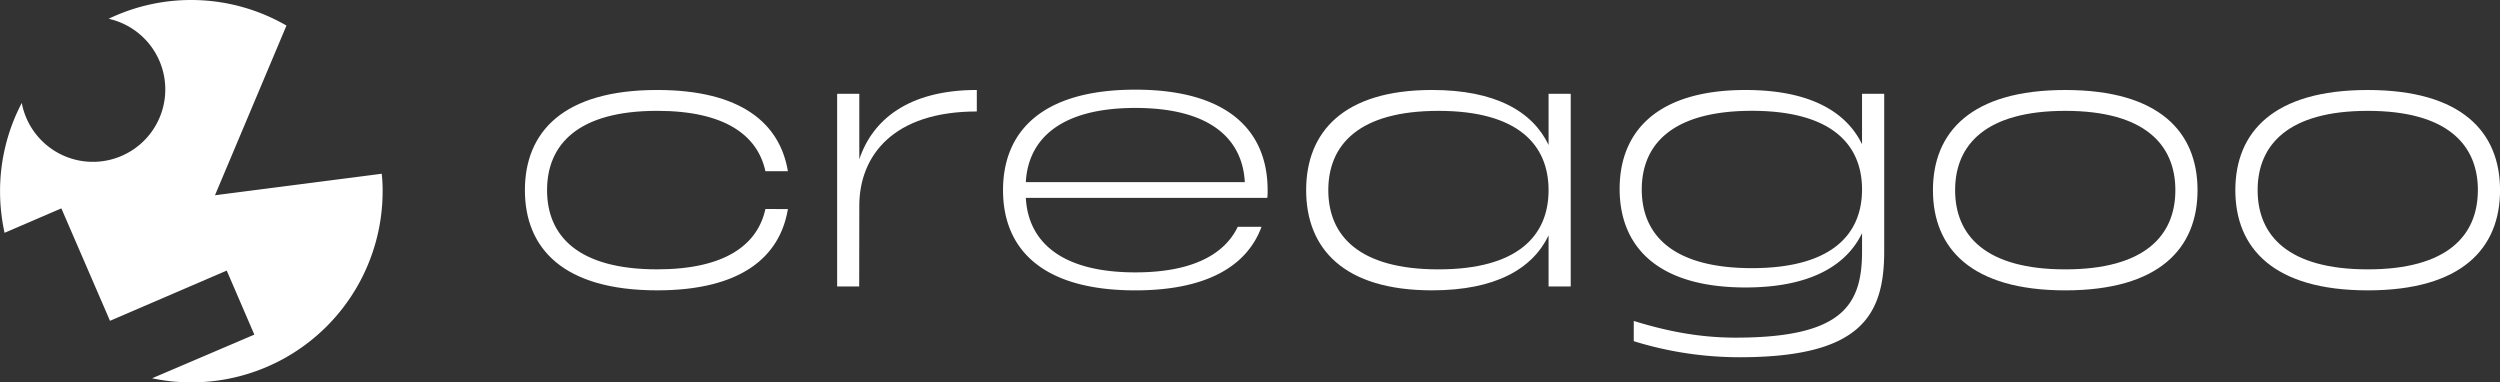 <svg id="Слой_1" fill="white" data-name="Слой 1" xmlns="http://www.w3.org/2000/svg" viewBox="0 0 1105 169"><rect x="0" y="0" width="1105" height="169" fill="#333333" stroke="none"/><path d="M372,542.24l31.6-75a84.23,84.23,0,0,0-78.6-3,32,32,0,1,1-38.4,37.2,84,84,0,0,0-9.6,39,85.74,85.74,0,0,0,2,18.4l25.1-10.8,21.5,49.7,51.6-22.2,12.2,28.3-45.2,19.3a82.83,82.83,0,0,0,17.4,1.8,84.46,84.46,0,0,0,84.5-84.5,65.07,65.07,0,0,0-.4-7.7Z" transform="translate(-276.98 -455.94)"/><path d="M625.23,548.36c-3.55,21.29-20.87,35.91-57.77,35.91-41.58,0-58.47-18.6-58.47-44.28s16.89-44.28,58.47-44.28c36.9,0,54.22,14.61,57.77,35.9h-9.94c-3.41-15.75-17.74-26.68-47.83-26.68-35.05,0-48.68,14.9-48.68,35.06s13.63,35,48.68,35c30.09,0,44.42-10.93,47.83-26.68Z" transform="translate(-276.98 -455.94)"/><path d="M656.74,582.56H647V497.41h9.79v28.95c5.82-17.46,21.71-30.65,51.94-30.65v9.5c-37,0-51.94,19.59-51.94,41.73Z" transform="translate(-276.98 -455.94)"/><path d="M837.27,540a24.75,24.75,0,0,1-.15,3.4H730.4c1,19,15.18,32.93,48.39,32.93,25.27,0,39.46-8,45.28-20.15h10.5c-6.24,17-23.7,28.1-55.78,28.1-41.58,0-58.47-18.6-58.47-44.28s16.89-44.43,58.47-44.43S837.27,514.3,837.27,540ZM730.4,536.44h96.79c-1-18.88-15-32.79-48.4-32.79C745.58,503.65,731.39,517.56,730.4,536.44Z" transform="translate(-276.98 -455.94)"/><path d="M961.45,520V497.41h9.79v85.15h-9.79V560c-7.09,14.76-23.42,24.27-51.52,24.27-39.17,0-55.63-18.6-55.63-44.28s16.46-44.28,55.63-44.28C938,495.71,954.36,505.21,961.45,520Zm0,20c0-20.16-13.62-35.06-48.68-35.06s-48.68,14.9-48.68,35.06,13.63,35,48.68,35S961.45,560.14,961.45,540Z" transform="translate(-276.98 -455.94)"/><path d="M1100,519.69V497.41h9.8V567c0,28.67-10.51,46.84-63.87,46.84a157.88,157.88,0,0,1-46.83-7.1v-8.94c13.34,4.11,27.95,7.38,45,7.38,47.26,0,55.91-14.34,55.91-38.18v-8c-7.09,14.62-23.41,24-51.51,24-39.18,0-55.64-18.31-55.64-43.57s16.46-43.71,55.64-43.71C1076.56,495.71,1092.88,505.07,1100,519.69Zm0,20c0-20-13.62-34.77-48.68-34.77s-48.68,14.76-48.68,34.77,13.63,34.77,48.68,34.77S1100,559.71,1100,539.7Z" transform="translate(-276.98 -455.94)"/><path d="M1248.29,540c0,25.68-16.89,44.28-58.47,44.28s-58.48-18.6-58.48-44.28,16.89-44.28,58.48-44.28S1248.29,514.3,1248.29,540Zm-9.8,0c0-20.16-13.62-35.06-48.67-35.06s-48.68,14.9-48.68,35.06,13.62,35,48.68,35S1238.49,560.14,1238.49,540Z" transform="translate(-276.98 -455.94)"/><path d="M1382,540c0,25.68-16.89,44.28-58.47,44.28S1265,565.67,1265,540s16.89-44.28,58.47-44.28S1382,514.3,1382,540Zm-9.79,0c0-20.16-13.63-35.06-48.68-35.06s-48.68,14.9-48.68,35.06,13.63,35,48.68,35S1372.19,560.14,1372.19,540Z" transform="translate(-276.98 -455.94)"/></svg>